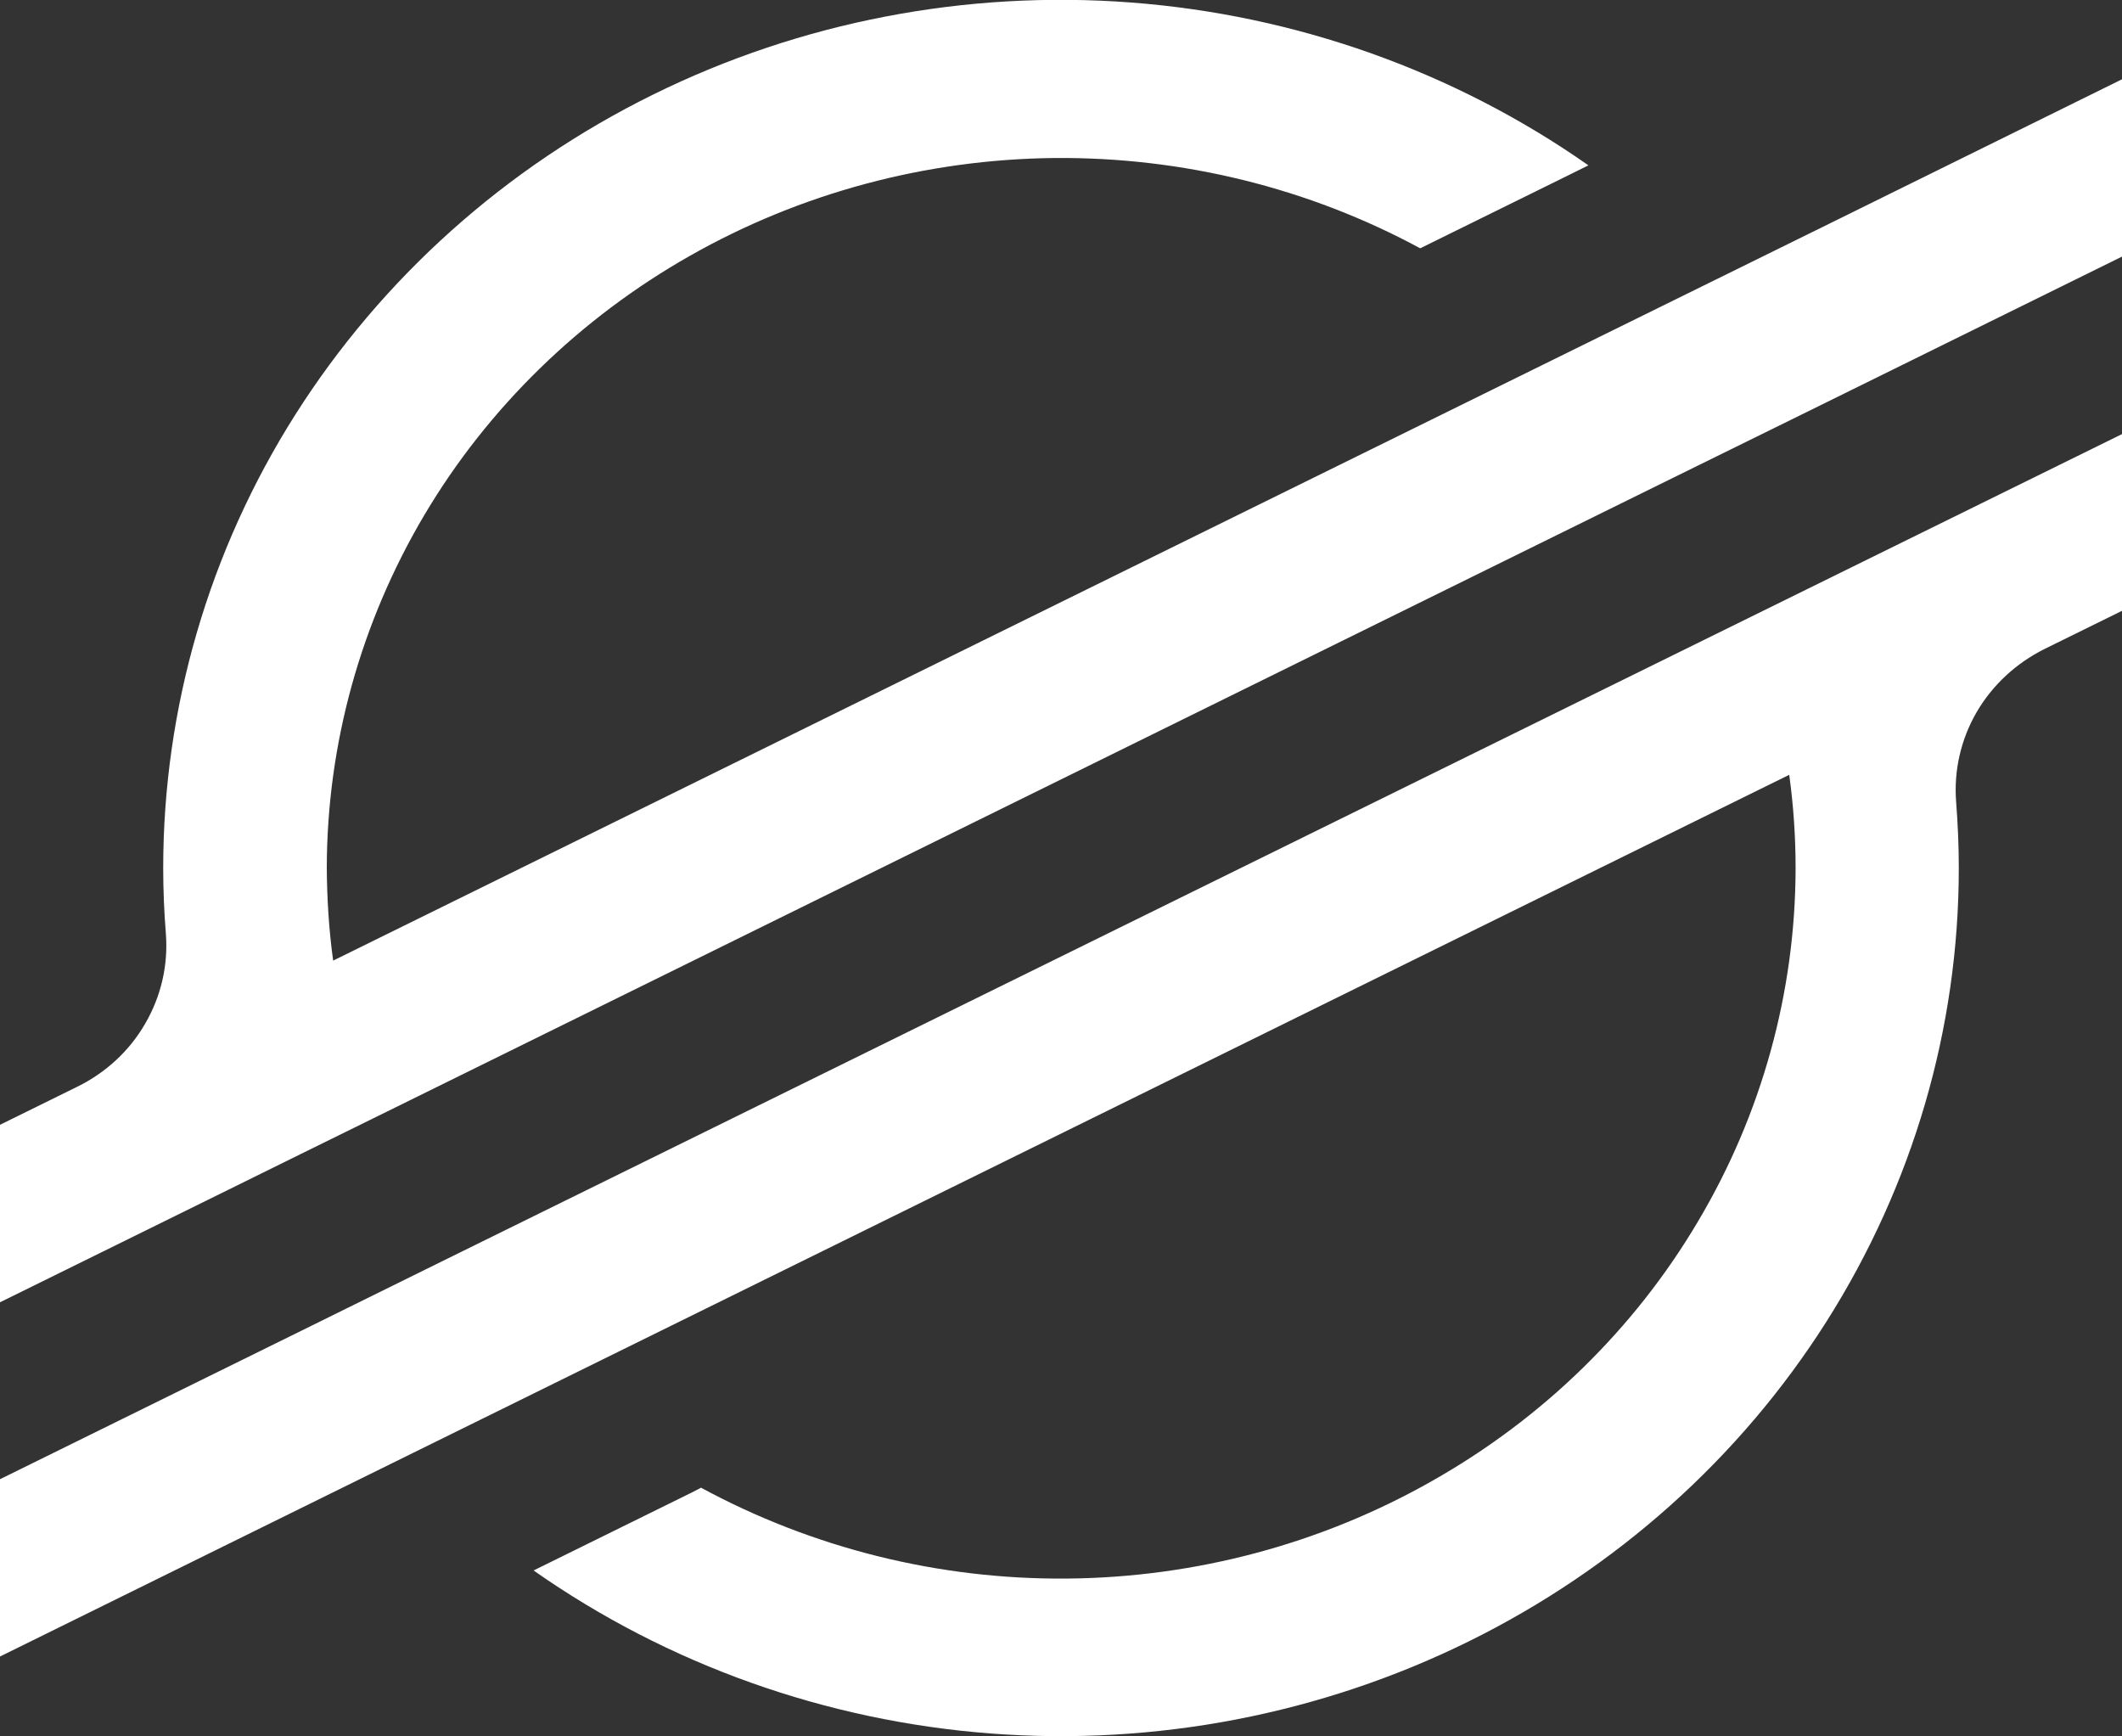 <svg width="11" height="9" viewBox="0 0 11 9" fill="none" xmlns="http://www.w3.org/2000/svg">
<rect x="0" y="0" width="11" height="9" fill="#333333" stroke="none"/>
<g id="stellar-xlm-logo (4) 1" clip-path="url(#clip0_26_682)">
<g id="Layer 2">
<g id="Layer 1">
<path id="Vector" d="M9.447 1.177L8.123 1.829L1.727 4.979C1.705 4.82 1.695 4.659 1.694 4.498C1.695 3.857 1.87 3.226 2.2 2.669C2.53 2.113 3.006 1.649 3.578 1.325C4.151 1 4.801 0.826 5.465 0.819C6.129 0.813 6.783 0.974 7.362 1.287L8.121 0.913L8.234 0.857C7.539 0.37 6.719 0.078 5.863 0.013C5.008 -0.052 4.15 0.113 3.386 0.49C2.621 0.867 1.98 1.441 1.531 2.149C1.083 2.856 0.846 3.67 0.846 4.5C0.846 4.614 0.851 4.729 0.86 4.842C0.872 5.003 0.835 5.164 0.753 5.305C0.672 5.446 0.549 5.56 0.4 5.633L0 5.83V6.75L1.177 6.17L1.558 5.982L1.934 5.797L8.676 2.475L9.434 2.102L11 1.33V0.411L9.447 1.177Z" fill="white"/>
<path id="Vector_2" d="M11 2.25L2.317 6.525L1.559 6.899L0 7.667V8.586L1.548 7.823L2.873 7.17L9.275 4.016C9.297 4.176 9.308 4.338 9.308 4.5C9.307 5.143 9.133 5.774 8.802 6.331C8.472 6.889 7.996 7.353 7.422 7.677C6.849 8.002 6.198 8.176 5.533 8.182C4.868 8.188 4.214 8.025 3.634 7.711L3.588 7.735L2.766 8.14C3.46 8.627 4.28 8.92 5.136 8.985C5.991 9.05 6.848 8.885 7.613 8.508C8.377 8.131 9.019 7.558 9.468 6.85C9.916 6.143 10.154 5.33 10.154 4.5C10.154 4.384 10.149 4.269 10.14 4.154C10.128 3.993 10.165 3.832 10.246 3.692C10.328 3.551 10.451 3.437 10.6 3.363L11 3.166V2.25Z" fill="white"/>
</g>
</g>
</g>
<defs>
<clipPath id="clip0_26_682">
<rect width="11" height="9" fill="white"/>
</clipPath>
</defs>
</svg>
